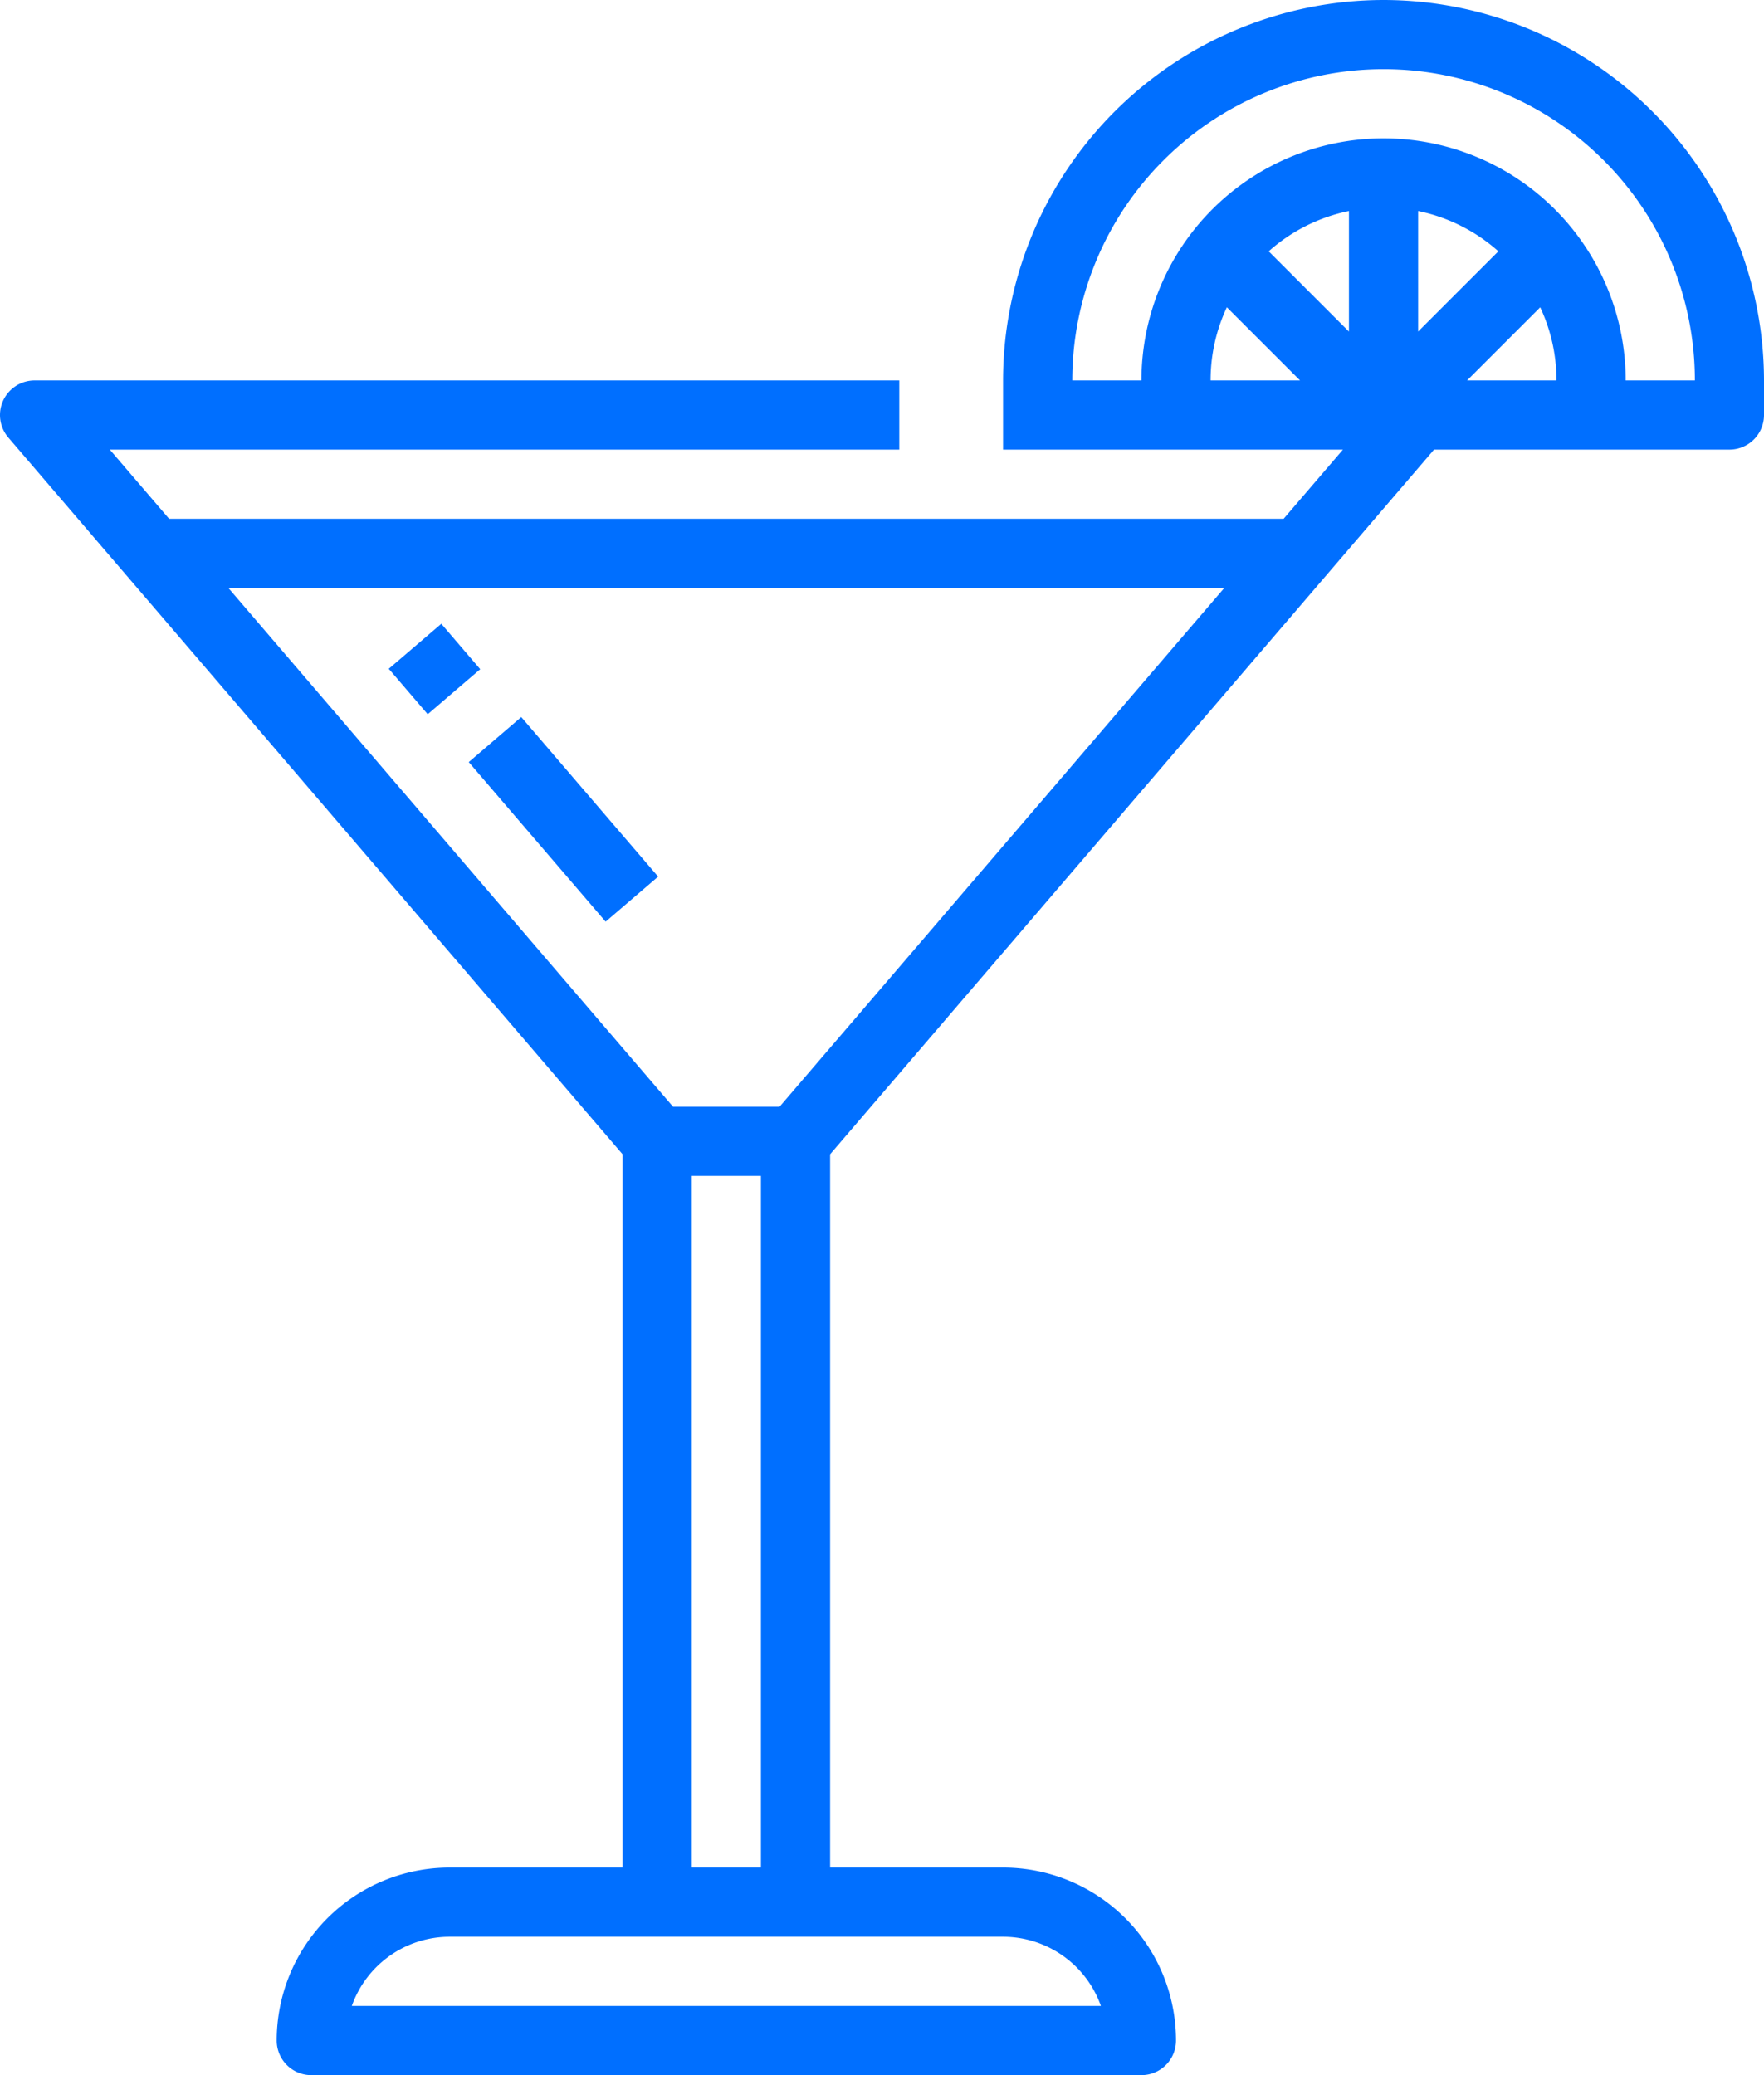 <svg xmlns="http://www.w3.org/2000/svg" width="40.8" height="48" viewBox="0 0 40.8 48">
  <g id="Group_7" data-name="Group 7" transform="translate(-88 -16)">
    <path id="Path_11" data-name="Path 11" d="M120,16a8.81,8.81,0,0,0-8.8,8.8v1.6h7.861L117.689,28H91.911l-1.371-1.6H108.8V24.8h-20a.8.8,0,0,0-.607,1.321L102.4,42.7V59.2h-4a4,4,0,0,0-4,4,.8.8,0,0,0,.8.8h19.2a.8.8,0,0,0,.8-.8,4,4,0,0,0-4-4h-4V42.7l13.968-16.3H128a.8.8,0,0,0,.8-.8v-.8A8.81,8.81,0,0,0,120,16ZM93.282,29.6h23.035l-10.286,12h-2.464Zm20.181,32.8H96.137A2.4,2.4,0,0,1,98.4,60.8h12.8A2.4,2.4,0,0,1,113.463,62.4ZM104,59.2v-16h1.6v16Zm16.8-38.319a3.99,3.99,0,0,1,1.856.932L120.8,23.669Zm-1.6,2.788-1.856-1.856a3.99,3.99,0,0,1,1.856-.932Zm-2.823-.561,1.692,1.692H116A3.975,3.975,0,0,1,116.376,23.108Zm5.555,1.692,1.692-1.692A3.975,3.975,0,0,1,124,24.8Zm3.669,0a5.6,5.6,0,0,0-11.2,0h-1.6a7.2,7.2,0,1,1,14.4,0Z" fill="#006fff"/>
    <rect id="Rectangle_10" data-name="Rectangle 10" width="1.6" height="1.384" transform="translate(96.992 31.47) rotate(-40.599)" fill="#006fff"/>
    <rect id="Rectangle_11" data-name="Rectangle 11" width="1.6" height="4.863" transform="matrix(0.759, -0.651, 0.651, 0.759, 98.842, 33.628)" fill="#006fff"/>
  </g>
</svg>
